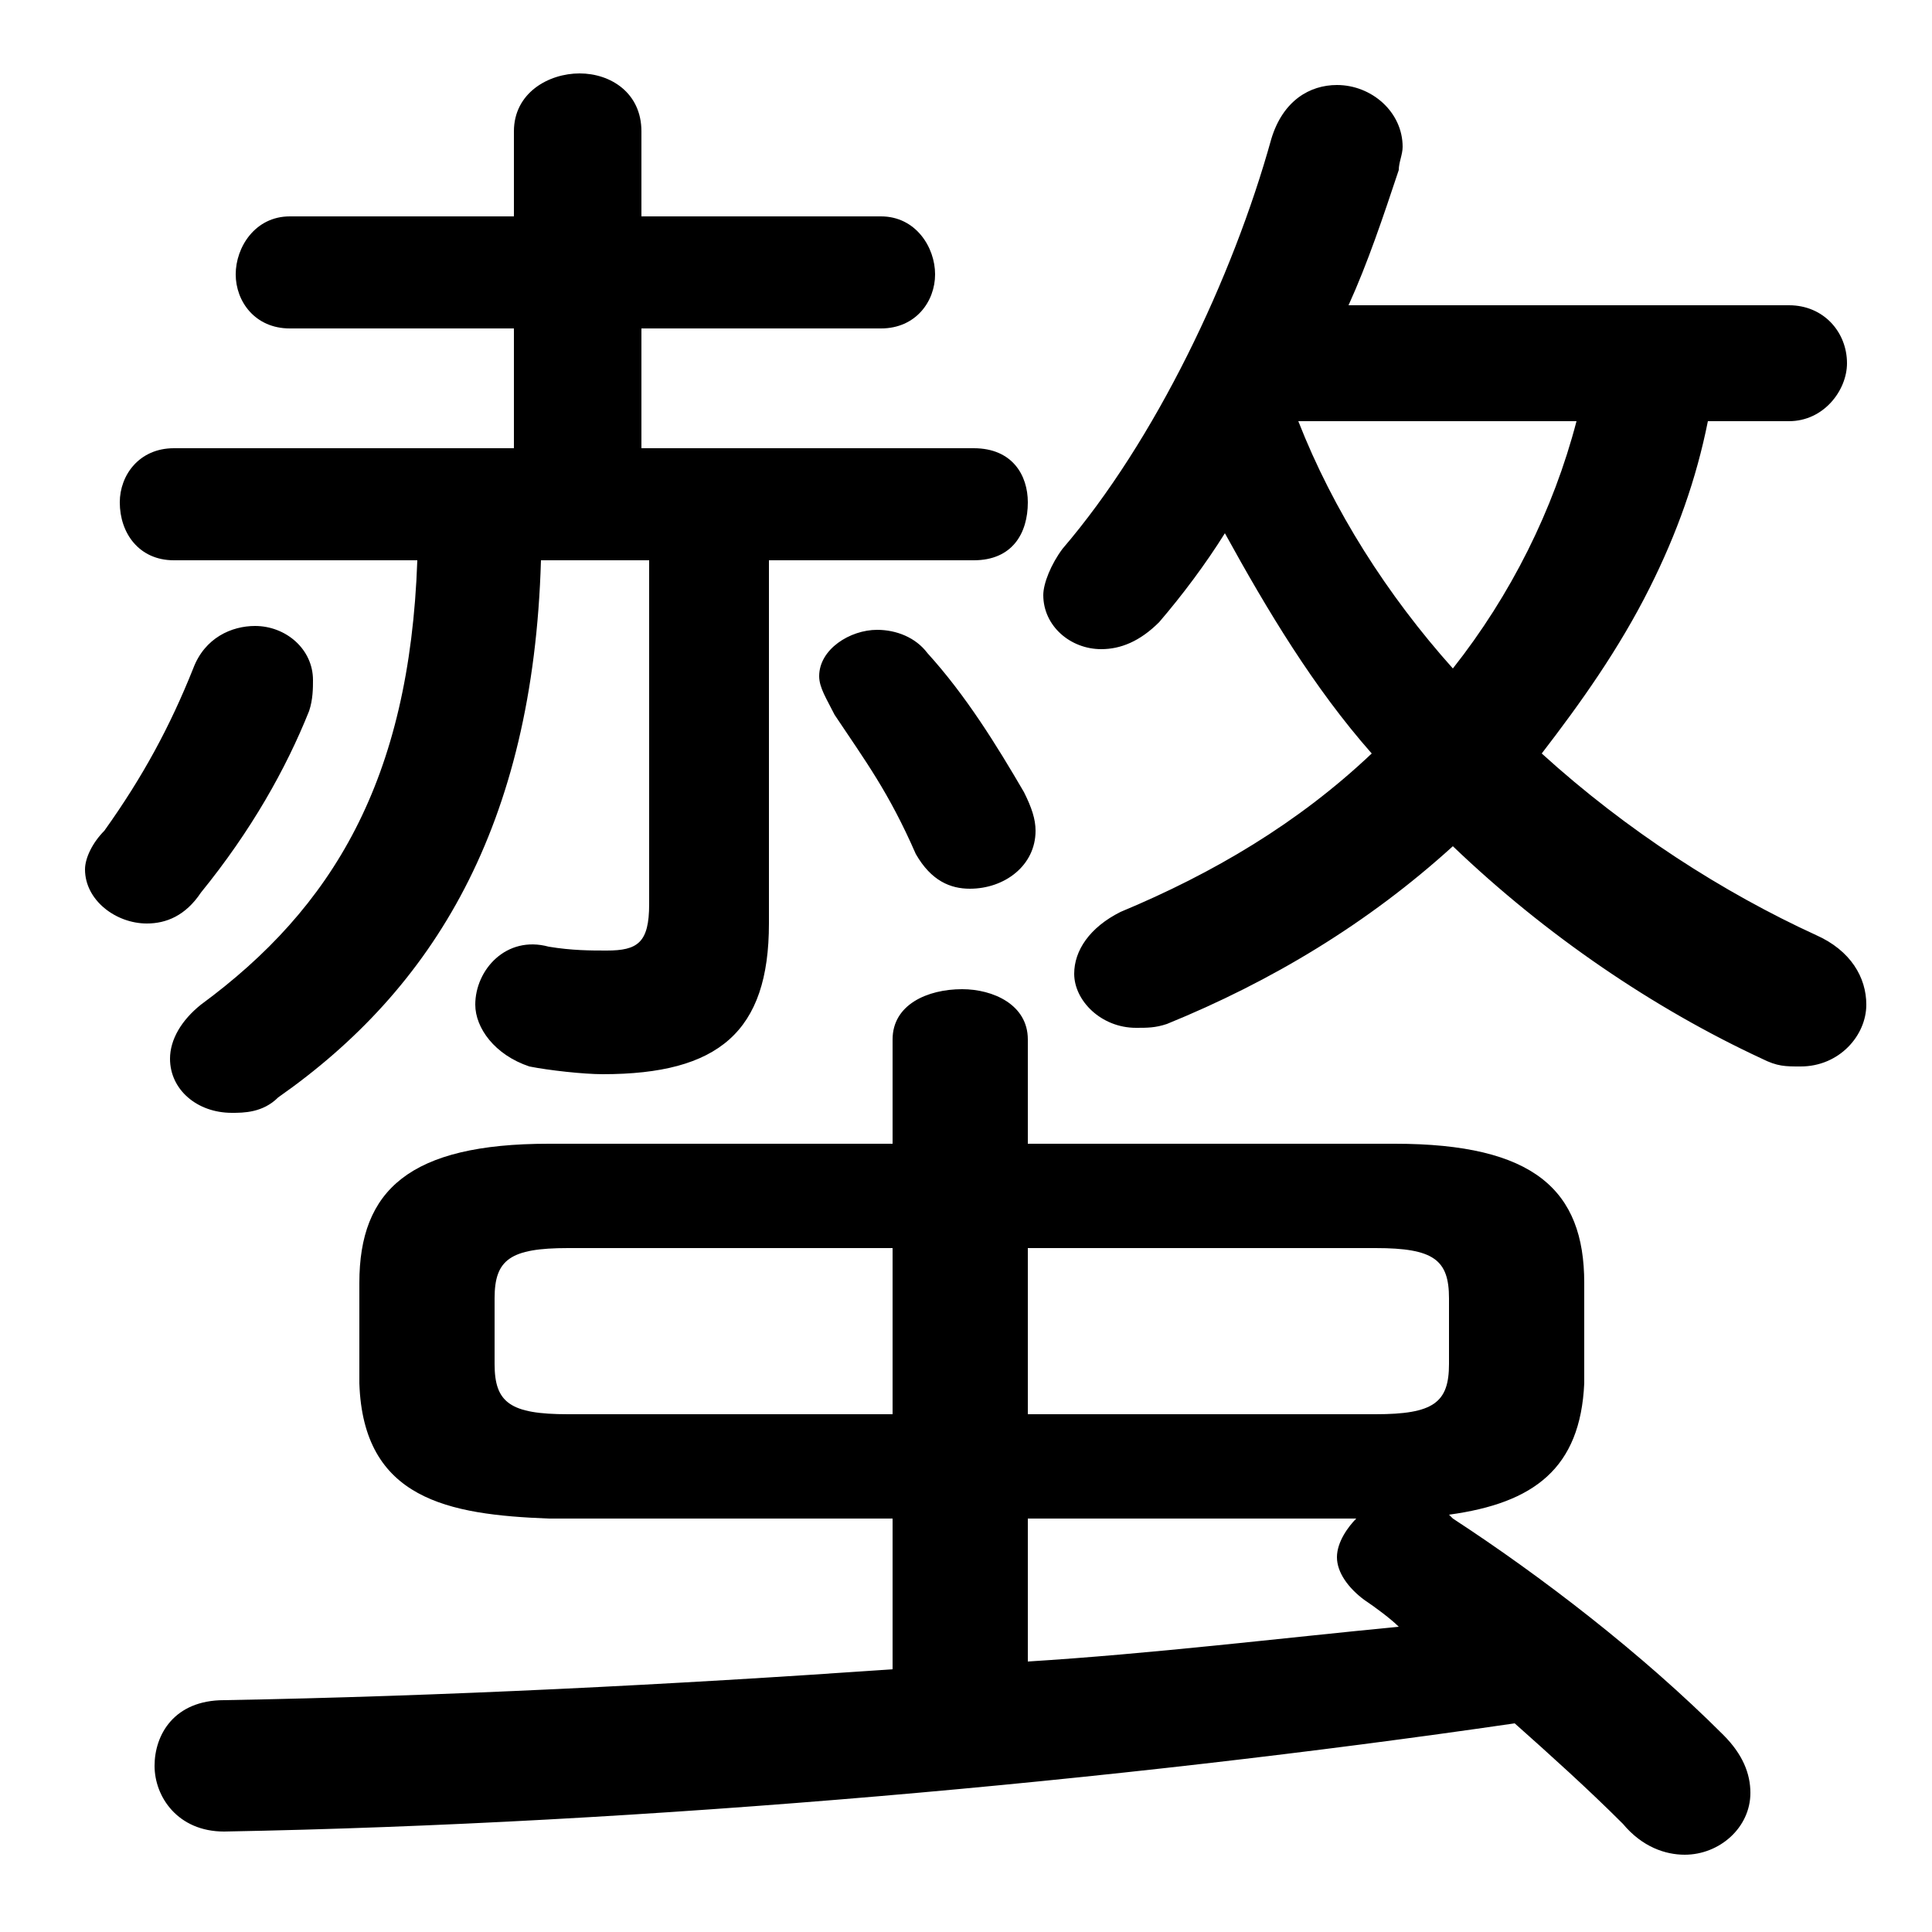 <svg xmlns="http://www.w3.org/2000/svg" viewBox="0 -44.0 50.0 50.0">
    <rect x="0" y="-44.0" width="50.0" height="50.0" fill="#808080" stroke="none"/>
    <g transform="scale(1, -1)">
        <!-- ボディの枠 -->
        <rect x="0" y="-6.0" width="50.0" height="50.0"
            stroke="white" fill="white"/>
        <!-- グリフ座標系の原点 -->
        <circle cx="0" cy="0" r="5" fill="white"/>
        <!-- グリフのアウトライン -->
        <g style="fill:black;stroke:#000000;stroke-width:0;stroke-linecap:round;stroke-linejoin:round;">
        <path d="M 16.8 29.5 L 16.8 20.6 C 16.8 19.6 16.5 19.4 15.7 19.4 C 15.3 19.4 14.8 19.4 14.2 19.5 C 13.1 19.8 12.3 18.9 12.3 18.0 C 12.3 17.4 12.8 16.7 13.7 16.4 C 14.2 16.3 15.1 16.2 15.6 16.2 C 18.6 16.2 19.9 17.3 19.9 20.1 L 19.9 29.5 L 25.2 29.5 C 26.2 29.5 26.6 30.2 26.6 31.0 C 26.6 31.7 26.2 32.4 25.2 32.4 L 16.6 32.4 L 16.6 35.5 L 22.8 35.5 C 23.7 35.5 24.2 36.2 24.2 36.9 C 24.2 37.6 23.7 38.4 22.8 38.4 L 16.6 38.4 L 16.6 40.6 C 16.6 41.6 15.8 42.1 15.0 42.1 C 14.2 42.1 13.3 41.6 13.3 40.6 L 13.3 38.4 L 7.5 38.4 C 6.6 38.4 6.1 37.6 6.1 36.9 C 6.1 36.2 6.6 35.5 7.5 35.5 L 13.3 35.5 L 13.3 32.4 L 4.5 32.4 C 3.6 32.4 3.1 31.7 3.1 31.0 C 3.1 30.2 3.6 29.5 4.5 29.5 L 10.8 29.5 C 10.6 23.8 8.6 20.5 5.2 18.0 C 4.7 17.6 4.4 17.1 4.4 16.6 C 4.4 15.8 5.1 15.2 6.0 15.2 C 6.3 15.2 6.8 15.2 7.2 15.6 C 11.2 18.4 13.8 22.6 14.0 29.5 Z M 46.3 33.1 C 47.2 33.1 47.8 33.9 47.8 34.6 C 47.8 35.4 47.2 36.1 46.3 36.1 L 34.9 36.1 C 35.4 37.2 35.8 38.4 36.2 39.6 C 36.2 39.8 36.3 40.0 36.3 40.2 C 36.3 41.1 35.5 41.8 34.6 41.8 C 33.9 41.8 33.2 41.4 32.9 40.4 C 31.9 36.8 29.9 32.6 27.5 29.8 C 27.2 29.4 27.0 28.9 27.0 28.6 C 27.0 27.8 27.7 27.2 28.5 27.2 C 29.0 27.2 29.5 27.4 30.0 27.9 C 30.6 28.6 31.2 29.4 31.7 30.2 C 32.8 28.2 34.0 26.2 35.5 24.5 C 33.6 22.7 31.4 21.4 29.0 20.4 C 28.2 20.0 27.8 19.4 27.8 18.8 C 27.8 18.1 28.5 17.4 29.4 17.4 C 29.7 17.4 29.9 17.4 30.2 17.5 C 32.9 18.6 35.4 20.1 37.6 22.1 C 40.0 19.8 42.8 17.9 45.6 16.6 C 46.0 16.4 46.2 16.4 46.6 16.4 C 47.6 16.4 48.3 17.2 48.3 18.0 C 48.3 18.7 47.9 19.4 47.0 19.8 C 44.6 20.9 42.1 22.5 39.9 24.5 C 40.9 25.8 41.9 27.2 42.7 28.8 C 43.4 30.2 43.9 31.6 44.2 33.1 Z M 40.8 33.1 C 40.2 30.8 39.1 28.6 37.6 26.7 C 35.9 28.6 34.5 30.8 33.6 33.1 Z M 23.1 4.7 L 23.1 0.8 C 17.4 0.4 11.4 0.1 5.8 0.0 C 4.5 0.0 4.0 -0.9 4.0 -1.7 C 4.0 -2.5 4.6 -3.4 5.8 -3.4 C 16.7 -3.2 28.9 -2.1 39.2 -0.6 C 40.1 -1.4 41.1 -2.3 42.0 -3.2 C 42.5 -3.8 43.1 -4.0 43.6 -4.0 C 44.5 -4.0 45.3 -3.3 45.3 -2.4 C 45.3 -1.9 45.1 -1.4 44.6 -0.9 C 42.5 1.2 39.9 3.2 37.6 4.7 L 37.5 4.8 C 39.7 5.1 40.9 6.0 41.0 8.2 L 41.0 10.8 C 41.0 13.2 39.7 14.4 36.1 14.4 L 26.6 14.4 L 26.6 17.1 C 26.6 18.0 25.7 18.4 24.9 18.4 C 24.0 18.4 23.1 18.0 23.1 17.1 L 23.1 14.4 L 14.2 14.4 C 10.6 14.4 9.3 13.2 9.3 10.8 L 9.3 8.2 C 9.4 5.2 11.6 4.8 14.2 4.7 Z M 14.7 7.4 C 13.2 7.4 12.8 7.7 12.8 8.7 L 12.8 10.4 C 12.8 11.4 13.2 11.7 14.7 11.7 L 23.1 11.7 L 23.1 7.4 Z M 26.6 11.7 L 35.6 11.7 C 37.1 11.7 37.5 11.4 37.5 10.4 L 37.5 8.7 C 37.5 7.7 37.1 7.4 35.6 7.4 L 26.6 7.4 Z M 26.6 4.7 L 35.1 4.7 C 34.9 4.5 34.6 4.1 34.6 3.7 C 34.6 3.3 34.9 2.9 35.3 2.6 C 35.6 2.4 36.0 2.1 36.2 1.9 C 33.1 1.6 29.8 1.2 26.6 1.0 Z M 2.7 22.5 C 2.4 22.2 2.2 21.8 2.2 21.5 C 2.2 20.7 3.0 20.1 3.8 20.1 C 4.3 20.1 4.8 20.3 5.2 20.9 C 6.5 22.5 7.4 24.1 8.0 25.6 C 8.1 25.9 8.1 26.2 8.1 26.4 C 8.1 27.2 7.4 27.8 6.6 27.8 C 6.0 27.8 5.3 27.5 5.0 26.7 C 4.4 25.2 3.7 23.9 2.7 22.5 Z M 24.0 27.1 C 23.7 27.5 23.2 27.7 22.7 27.7 C 22.0 27.7 21.2 27.2 21.2 26.5 C 21.2 26.2 21.4 25.9 21.6 25.5 C 22.4 24.3 23.0 23.5 23.7 21.9 C 24.1 21.2 24.6 21.0 25.1 21.0 C 26.0 21.0 26.8 21.6 26.8 22.5 C 26.8 22.8 26.7 23.1 26.5 23.5 C 25.8 24.7 25.0 26.0 24.0 27.1 Z"/>
    </g>
    </g>
</svg>

